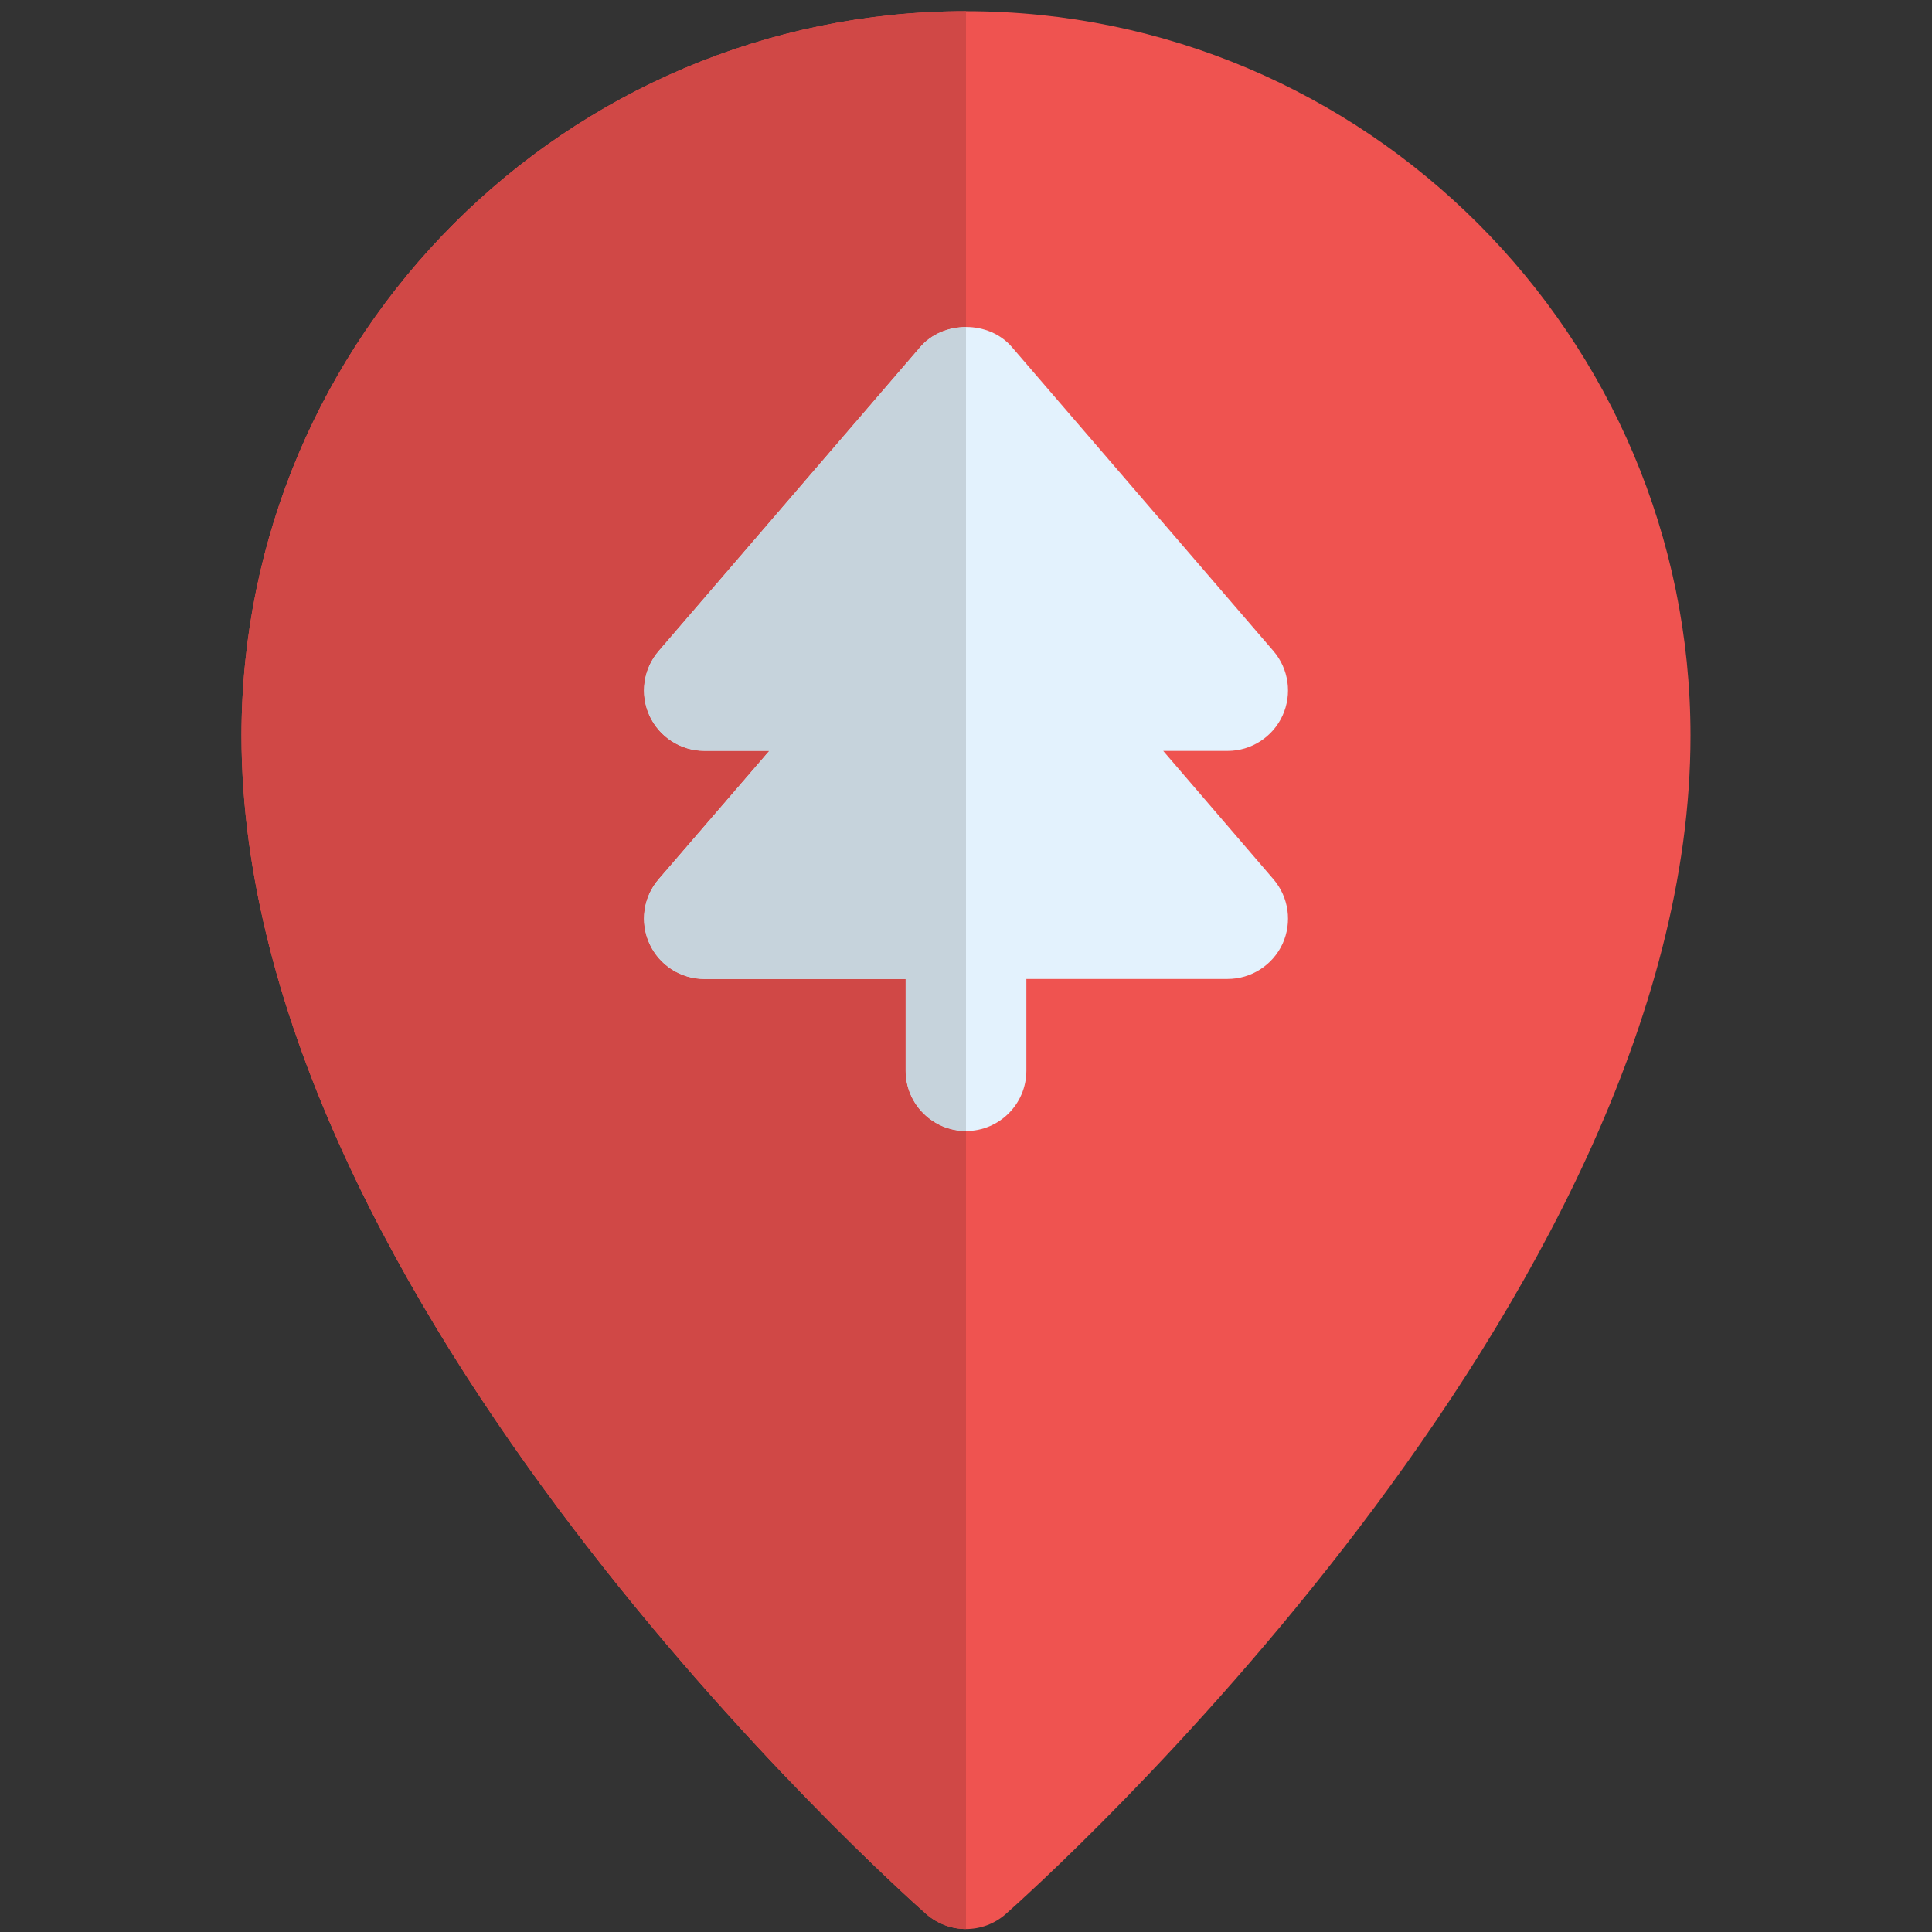 <svg id="Color" enable-background="new 0 0 24 24" height="512" viewBox="0 0 24 24" width="512" xmlns="http://www.w3.org/2000/svg"><rect x="0" y="0" width="24" height="24" fill="#333333" stroke="none"/><path d="m12 .139c-4.962 0-9 4.037-9 9 0 7.051 8.157 14.329 8.504 14.636.142.125.319.188.496.188s.354-.062.496-.188c.347-.307 8.504-7.586 8.504-14.636 0-4.963-4.038-9-9-9z" fill="#ef5350"/><path d="m15.819 10.922-1.369-1.594h.8c.293 0 .56-.172.682-.438.122-.267.078-.58-.113-.803l-3.25-3.777c-.284-.331-.853-.331-1.137 0l-3.25 3.777c-.192.224-.236.537-.114.804.122.265.389.437.682.437h.806l-1.374 1.594c-.192.222-.236.535-.114.802s.388.438.682.438h2.5v1.138c0 .414.336.75.75.75s.75-.336.75-.75v-1.139h2.5c.293 0 .559-.171.682-.436.122-.267.078-.58-.113-.803z" fill="#e3f2fd"/><path d="m12 .139c-4.962 0-9 4.037-9 9 0 7.051 8.157 14.329 8.504 14.636.142.125.319.188.496.188v-9.913c-.414 0-.75-.336-.75-.75v-1.139h-2.5c-.293 0-.56-.171-.682-.438-.123-.267-.078-.58.114-.802l1.374-1.594h-.806c-.293 0-.56-.172-.682-.438-.122-.265-.078-.578.114-.801l3.25-3.777c.142-.166.355-.249.568-.249z" fill="#d04846"/><path d="m12 4.062c-.213 0-.426.083-.568.248l-3.25 3.777c-.192.224-.236.537-.114.804.122.265.389.437.682.437h.806l-1.374 1.594c-.192.222-.236.535-.114.802s.388.438.682.438h2.5v1.138c0 .414.336.75.75.75z" fill="#c6d3dc"/></svg>